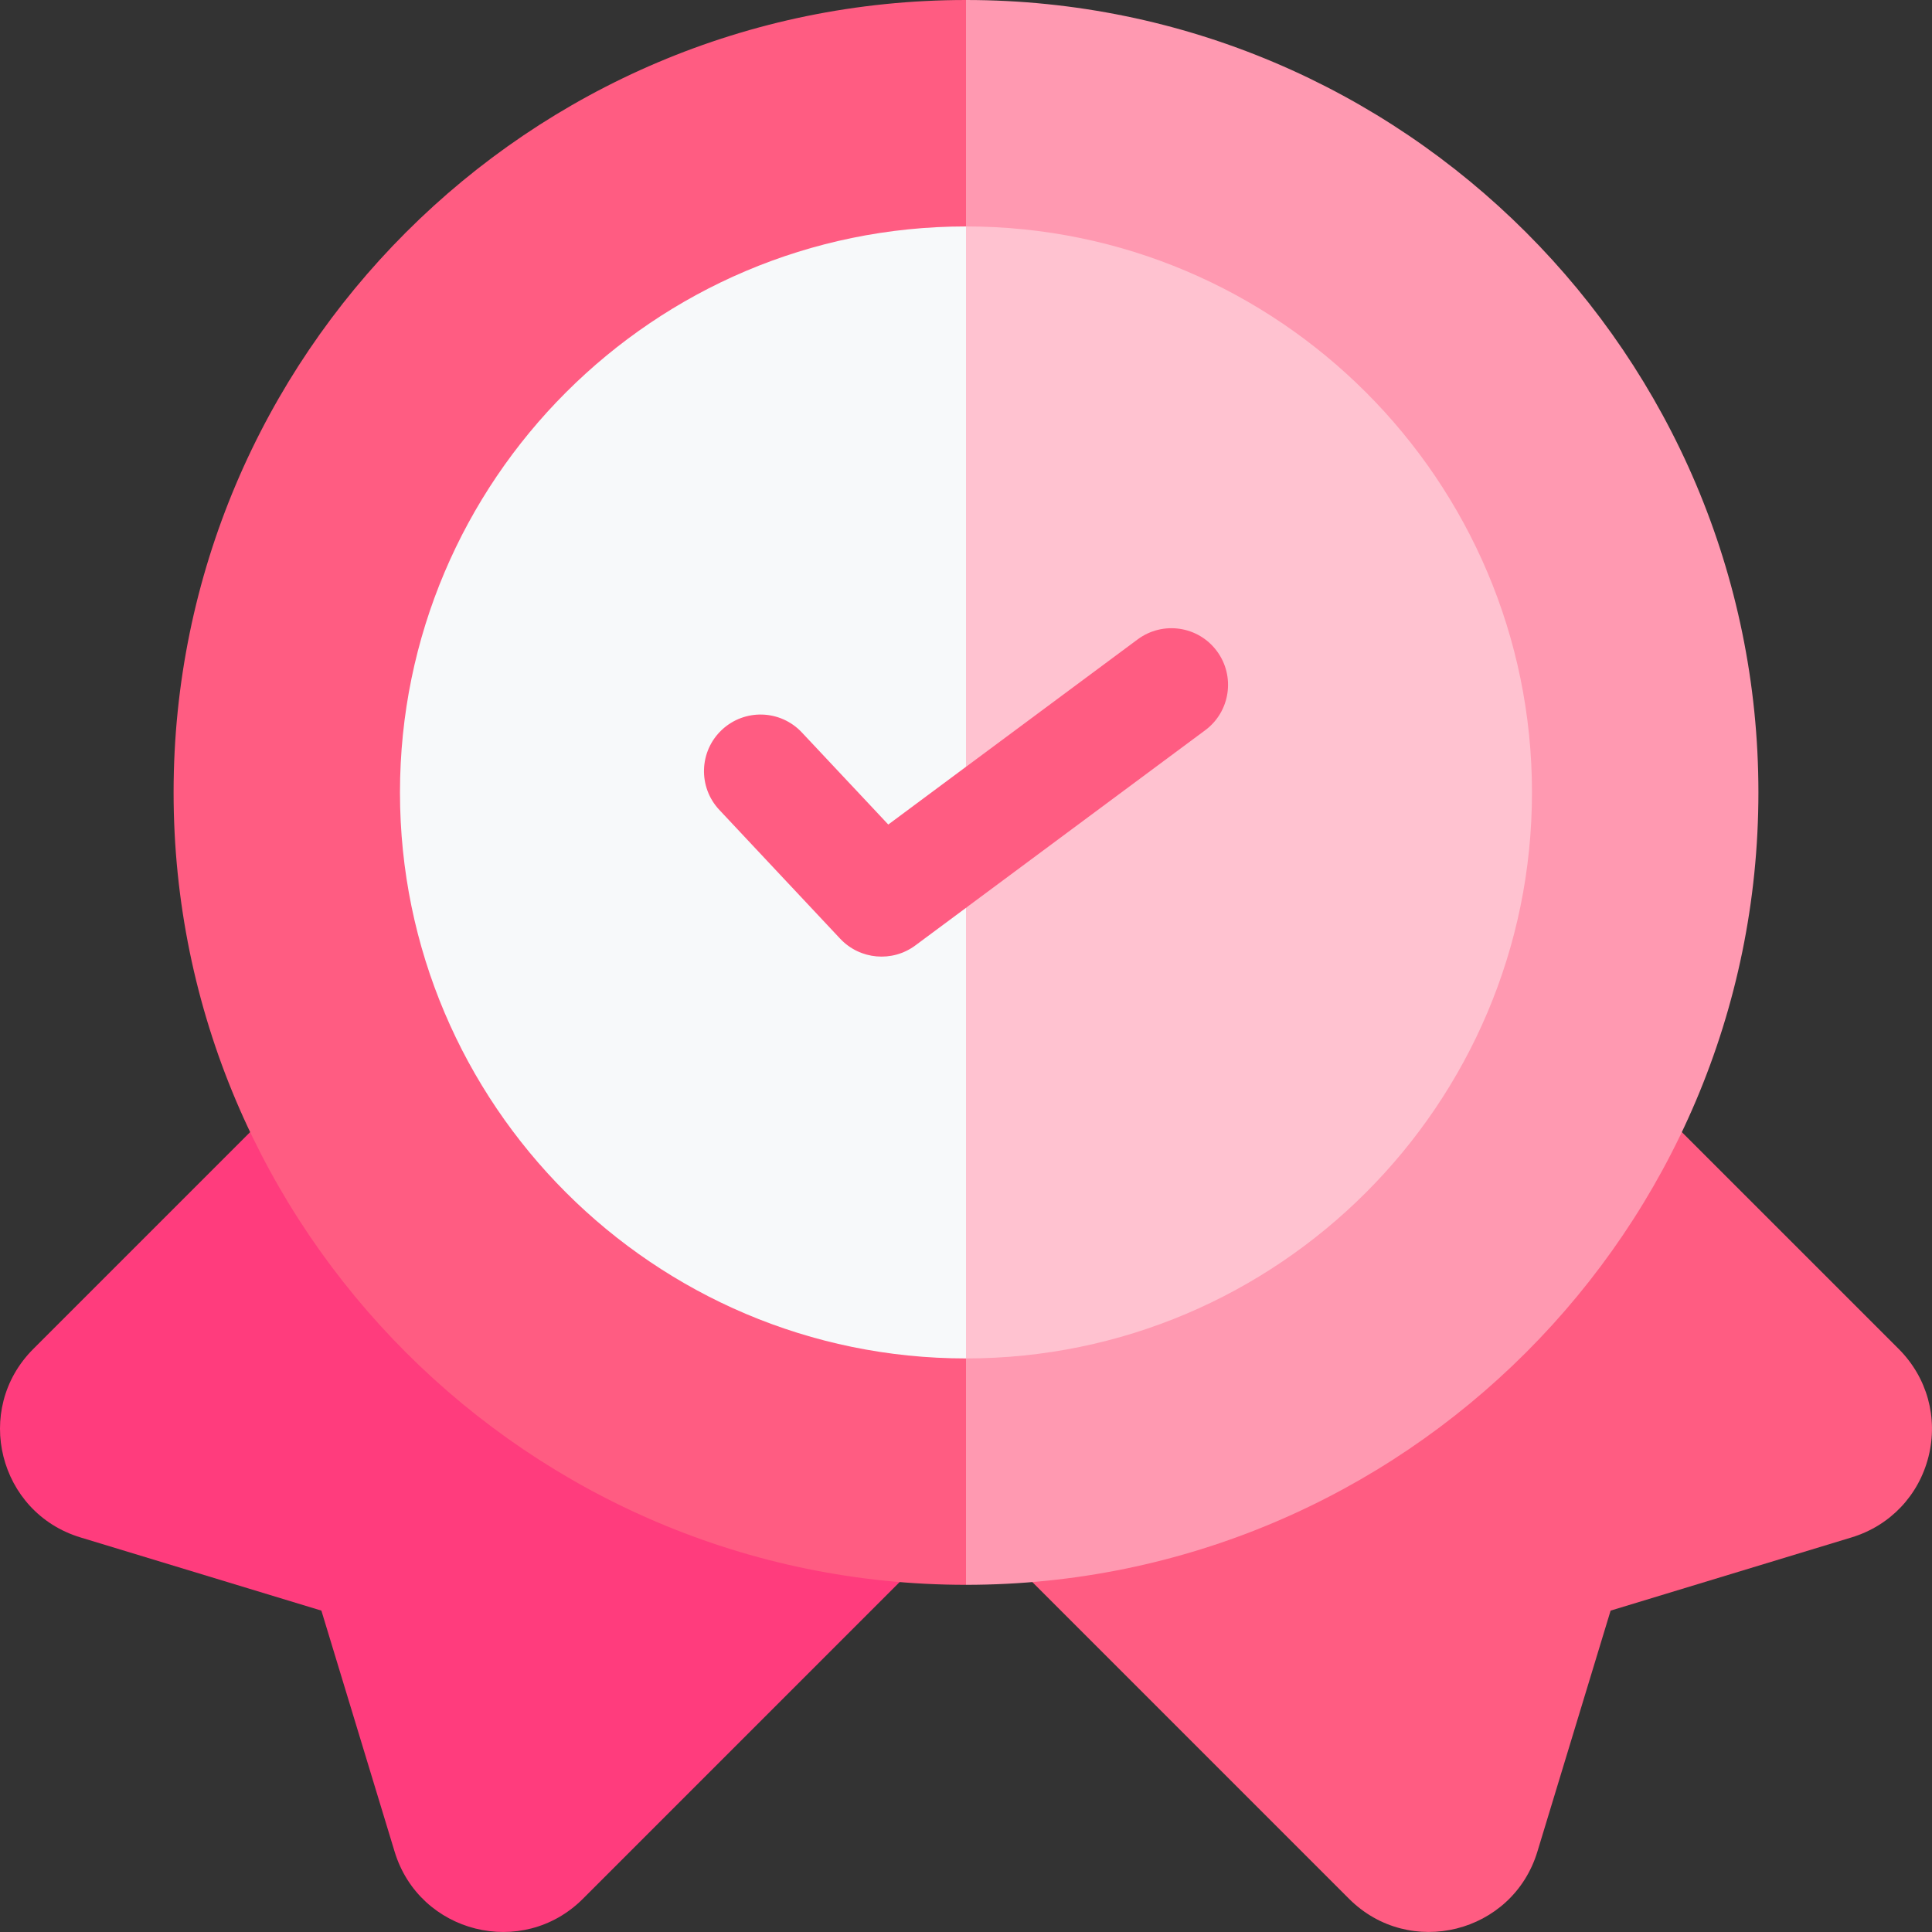 <svg width="40" height="40" viewBox="0 0 40 40" fill="none" xmlns="http://www.w3.org/2000/svg">
<rect x="0" y="0" width="40" height="40" fill="#333333" stroke="none"/>
<path d="M26.36 23.363L16.636 13.639C16.179 13.181 15.437 13.181 14.979 13.639L0.688 27.93C-0.565 29.183 -0.028 31.316 1.664 31.83L6.654 33.346L8.17 38.336V38.336C8.683 40.028 10.817 40.564 12.069 39.312L26.36 25.02C26.818 24.563 26.818 23.821 26.36 23.363Z" fill="#FF3C7D"/>
<path d="M39.312 27.93L25.02 13.639C24.563 13.181 23.821 13.181 23.363 13.639L13.639 23.363C13.181 23.821 13.181 24.563 13.639 25.02L27.93 39.312C29.181 40.562 31.315 40.03 31.83 38.336L33.346 33.346L38.336 31.83C39.131 31.588 39.726 30.963 39.928 30.157C40.13 29.35 39.899 28.518 39.312 27.93Z" fill="#FF5C82"/>
<path d="M19.999 0L26.703 16.942L19.999 32.812C10.954 32.812 3.594 25.452 3.594 16.406C3.594 7.36 10.954 0 19.999 0Z" fill="#FF5C82"/>
<path d="M36.406 16.406C36.406 25.452 29.046 32.812 20 32.812V0C29.046 0 36.406 7.36 36.406 16.406Z" fill="#FF99B1"/>
<path d="M20 4.688L24.576 15.86L20 28.125C13.538 28.125 8.281 22.868 8.281 16.407C8.281 9.945 13.538 4.688 20 4.688Z" fill="#F7F9FA"/>
<path d="M31.718 16.406C31.718 22.868 26.461 28.125 20 28.125V4.688C26.461 4.688 31.718 9.945 31.718 16.406Z" fill="#FFC2D0"/>
<path d="M20.001 15.875L21.537 16.849L20.001 18.795L18.95 19.575C18.474 19.928 17.806 19.871 17.396 19.436L14.893 16.768C14.45 16.296 14.473 15.554 14.945 15.111C15.418 14.668 16.159 14.692 16.602 15.165L18.391 17.071L20.001 15.875Z" fill="#FF5C82"/>
<path d="M24.952 15.119L20 18.795V15.876L23.555 13.237C24.075 12.852 24.809 12.96 25.194 13.48C25.58 13.999 25.472 14.734 24.952 15.119Z" fill="#FF5C82"/>
</svg>
